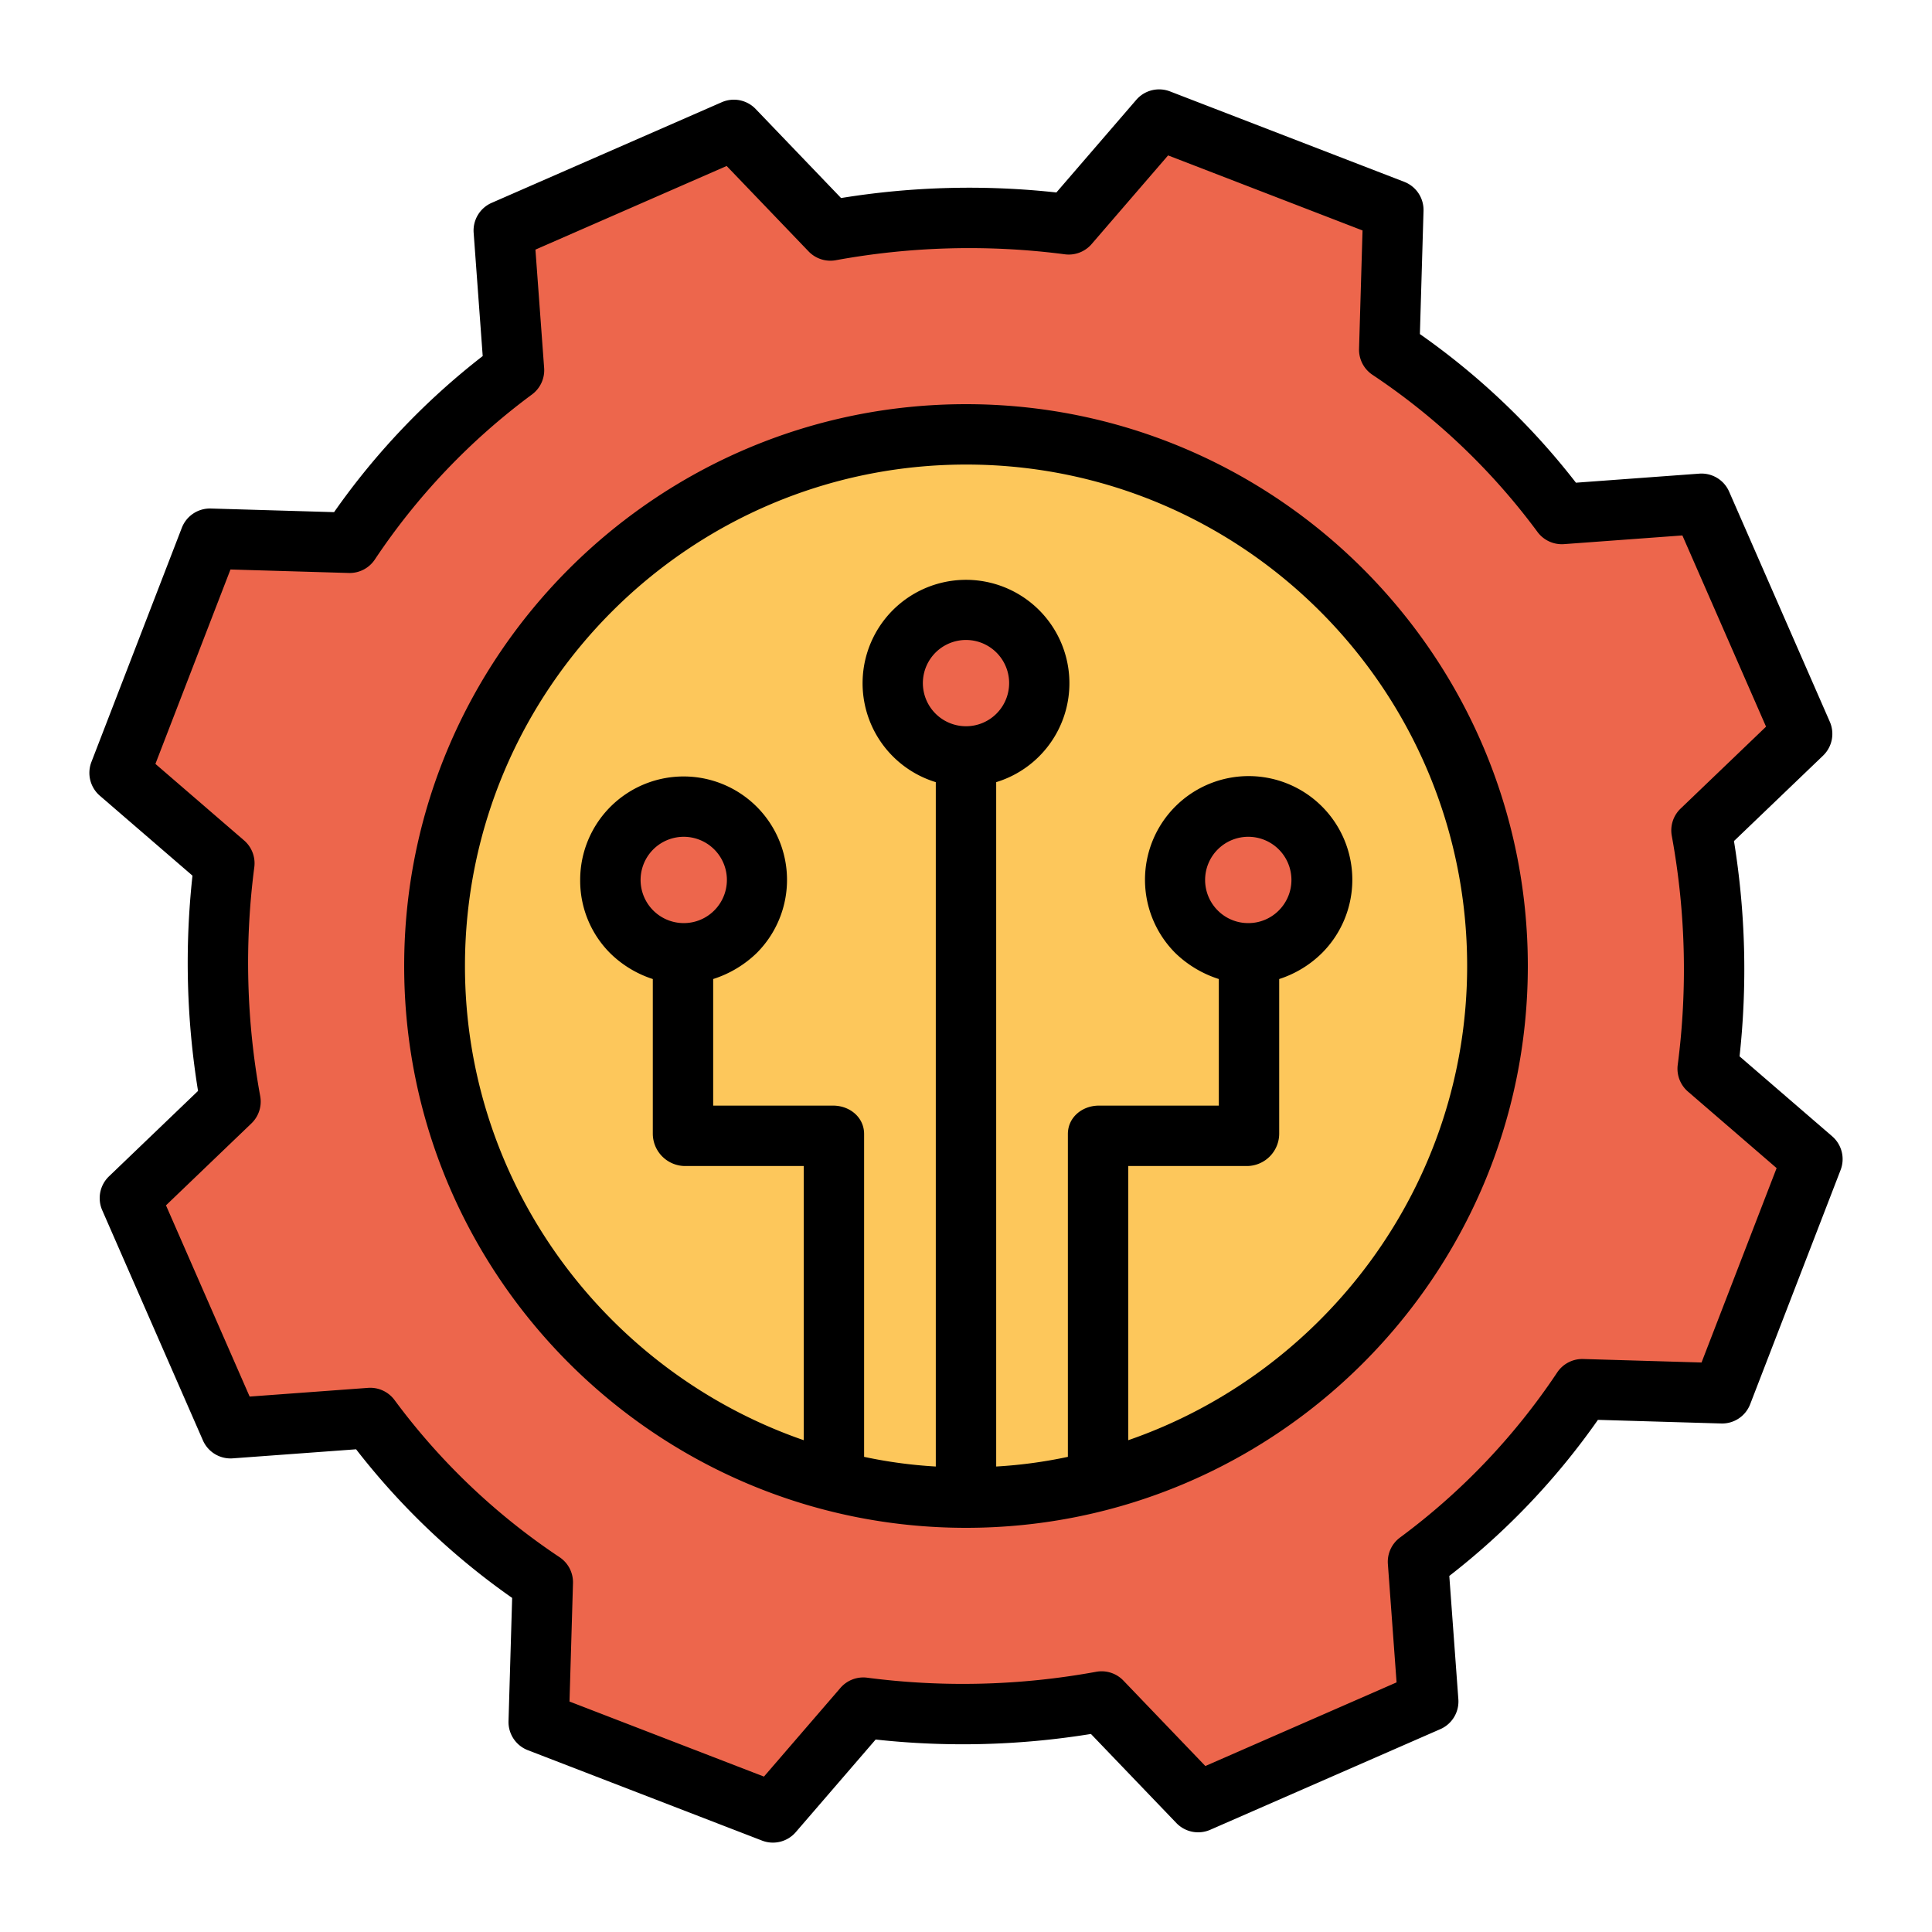 <svg xmlns="http://www.w3.org/2000/svg" data-name="Layer 1" viewBox="0 0 512 512"><g data-name="&lt;Group&gt;"><g data-name="&lt;Group&gt;"><path fill="#ed664c" d="M480.31,307.18l-23.96,62.06-37.02-1.09a183.692,183.692,0,0,1-43.55,45.74l2.72,37.02-60.98,26.67-25.58-26.67a204.616,204.616,0,0,1-63.16,1.63l-23.95,27.77-62.07-23.96,1.09-37.02a183.479,183.479,0,0,1-45.73-43.55L61.1,378.5,34.42,317.52l26.67-25.58a204.616,204.616,0,0,1-1.63-63.16L31.69,204.82l23.96-62.06,37.02,1.09a183.692,183.692,0,0,1,43.55-45.74L133.5,61.09l60.98-26.67,25.58,26.67a204.688,204.688,0,0,1,63.17-1.63l23.95-27.77,62.07,23.96-1.09,37.02a183.479,183.479,0,0,1,45.73,43.55l37.02-2.72,26.68,60.98-26.68,25.58a204.309,204.309,0,0,1,1.64,63.16ZM396.89,256A140.89,140.89,0,1,0,256,396.89,140.892,140.892,0,0,0,396.89,256Z" data-name="&lt;Group&gt;"/><path fill="#fdc75b" d="M181.2,252.63a19.435,19.435,0,1,0-13.75-5.69A19.36,19.36,0,0,0,181.2,252.63ZM256,200.46a19.43,19.43,0,1,0-13.74-5.69A19.4,19.4,0,0,0,256,200.46Zm74.8,52.17a19.435,19.435,0,1,0-13.74-5.69A19.348,19.348,0,0,0,330.8,252.63ZM256,115.11A140.89,140.89,0,1,1,115.11,256,140.892,140.892,0,0,1,256,115.11Z" data-name="&lt;Group&gt;"/><path fill="#ed664c" d="M330.8 252.63a19.435 19.435 0 1 1 13.75-5.69A19.36 19.36 0 0 1 330.8 252.63zM256 200.46a19.43 19.43 0 1 1 13.74-5.69A19.4 19.4 0 0 1 256 200.46zM181.2 252.63a19.435 19.435 0 1 1 13.74-5.69A19.348 19.348 0 0 1 181.2 252.63z" data-name="&lt;Group&gt;"/></g><g data-name="&lt;Group&gt;"><path d="M256,107.11c-82.1,0-148.89,66.792-148.89,148.89S173.9,404.89,256,404.89,404.89,338.1,404.89,256,338.1,107.11,256,107.11Zm0,85.35a11.43,11.43,0,1,1,8.089-3.353A11.379,11.379,0,0,1,256,192.46Zm43,189.209V309h31.8a8.6,8.6,0,0,0,8.2-8.48V259.456a28.621,28.621,0,0,0,11.307-6.859,27.472,27.472,0,1,0-38.8,0A29.334,29.334,0,0,0,323,259.451V293H291.22c-4.418,0-8.22,3.1-8.22,7.52v85.562a124.862,124.862,0,0,1-19,2.56V207.279a27.371,27.371,0,0,0,11.39-6.844l.007-.008a27.406,27.406,0,1,0-27.4,6.852V388.642a124.862,124.862,0,0,1-19-2.56V300.52c0-4.418-3.8-7.52-8.22-7.52H189V259.451a29.345,29.345,0,0,0,11.5-6.854,27.407,27.407,0,1,0-46.746-19.4,27.16,27.16,0,0,0,7.931,19.394A28.654,28.654,0,0,0,173,259.455V300.52a8.6,8.6,0,0,0,8.2,8.48H213v72.669C161,363.693,123.22,314.151,123.22,256c0-73.276,59.559-132.89,132.835-132.89S388.808,182.724,388.808,256C388.808,314.151,351,363.693,299,381.669ZM330.8,244.63a11.36,11.36,0,0,1-8.083-3.346h0a11.438,11.438,0,1,1,16.168.008A11.335,11.335,0,0,1,330.8,244.63Zm-149.6,0a11.435,11.435,0,1,1,8.083-3.347h0A11.36,11.36,0,0,1,181.2,244.63Z" data-name="&lt;Compound Path&gt;"/><path d="M461,279.944a211.986,211.986,0,0,0-1.481-57.053l23.608-22.637a8,8,0,0,0,1.793-8.981l-26.68-60.98a7.991,7.991,0,0,0-7.915-4.772l-32.683,2.4a190.854,190.854,0,0,0-41.356-39.388l.962-32.65a8,8,0,0,0-5.116-7.7l-62.07-23.96a8,8,0,0,0-8.939,2.238l-21.17,24.546a212.267,212.267,0,0,0-57.06,1.474l-22.639-23.6a8,8,0,0,0-8.979-1.792l-60.98,26.67a8,8,0,0,0-4.773,7.916l2.4,32.685a191.023,191.023,0,0,0-39.388,41.364l-32.65-.962a8,8,0,0,0-7.7,5.115l-23.96,62.06a8,8,0,0,0,2.237,8.939l24.547,21.18a212.242,212.242,0,0,0,1.474,57.052l-23.6,22.638a8,8,0,0,0-1.791,8.98l26.68,60.98a7.991,7.991,0,0,0,7.915,4.772l32.684-2.4a190.805,190.805,0,0,0,41.355,39.388l-.962,32.65a8,8,0,0,0,5.116,7.7l62.07,23.96a7.994,7.994,0,0,0,8.939-2.238l21.17-24.546a212.273,212.273,0,0,0,57.051-1.473l22.638,23.6a8,8,0,0,0,8.979,1.792l60.98-26.67a8,8,0,0,0,4.773-7.916l-2.4-32.685a191.023,191.023,0,0,0,39.388-41.364l32.65.962a7.973,7.973,0,0,0,7.7-5.115l23.96-62.06a8,8,0,0,0-2.236-8.938Zm-10.073,81.133-31.361-.924a8.01,8.01,0,0,0-6.891,3.558,175.238,175.238,0,0,1-41.653,43.749,8,8,0,0,0-3.22,7.017l2.305,31.373-50.677,22.163-21.716-22.64a8,8,0,0,0-7.212-2.332,196.342,196.342,0,0,1-60.69,1.566,8,8,0,0,0-7.089,2.708l-20.269,23.5-51.53-19.891.924-31.361a8,8,0,0,0-3.558-6.891,175,175,0,0,1-43.737-41.651,8.01,8.01,0,0,0-7.018-3.222L66.16,370.106,43.987,319.429l22.641-21.716A8,8,0,0,0,68.96,290.5a196.313,196.313,0,0,1-1.567-60.69,8,8,0,0,0-2.707-7.088l-23.5-20.279,19.891-51.521,31.36.924a8.014,8.014,0,0,0,6.892-3.558,175.238,175.238,0,0,1,41.653-43.749,8,8,0,0,0,3.22-7.017L141.894,66.15l50.677-22.163,21.716,22.64a8,8,0,0,0,7.211,2.332,196.453,196.453,0,0,1,60.7-1.566,7.992,7.992,0,0,0,7.089-2.708l20.269-23.5,51.53,19.891-.923,31.361a8,8,0,0,0,3.558,6.891,174.982,174.982,0,0,1,43.736,41.652,8.014,8.014,0,0,0,7.019,3.221l31.373-2.305,22.172,50.676-22.648,21.716a8,8,0,0,0-2.333,7.216,196.032,196.032,0,0,1,1.576,60.687,8,8,0,0,0,2.706,7.087l23.5,20.279Z" data-name="&lt;Compound Path&gt;"/></g></g></svg>